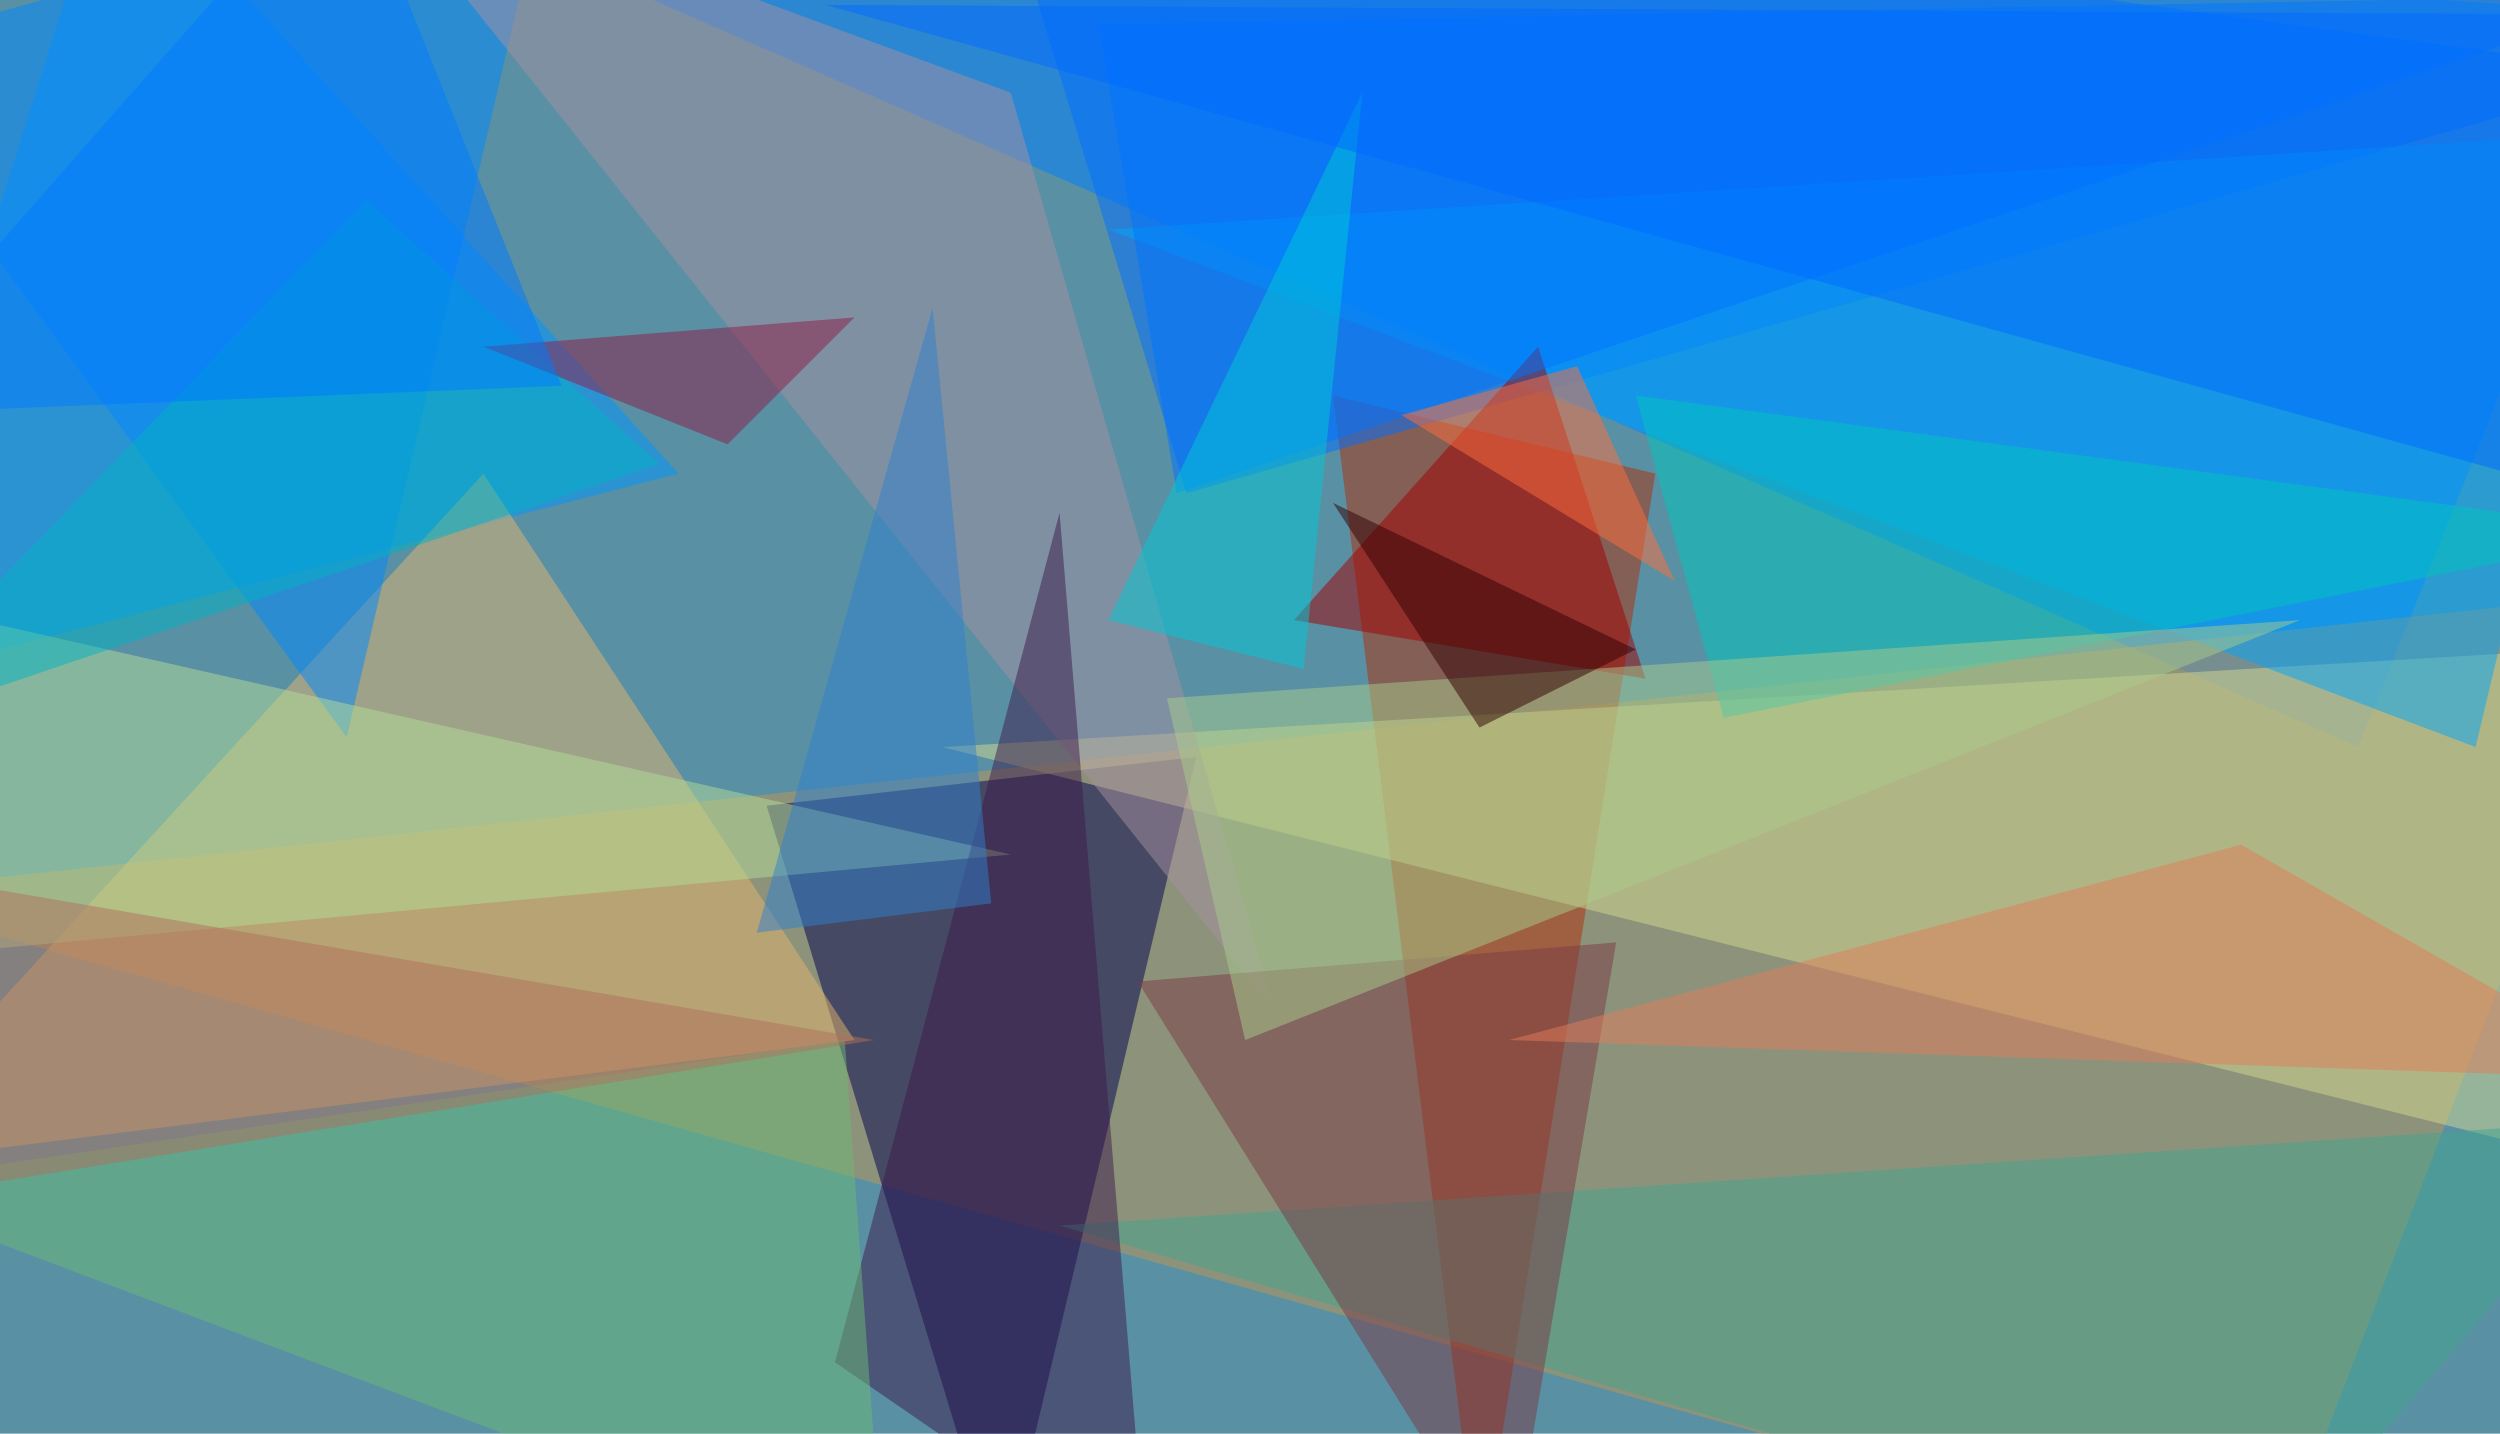 <svg xmlns="http://www.w3.org/2000/svg" width="1280" height="734" version="1.1"><rect width="1280" height="734" x="0" y="0" fill="#5990a4"/><g transform="scale(5) translate(0.5 0.5)"><polygon fill="#007eff" fill-opacity=".502" points="31 -16 241 76 271 1"/><polygon fill="#c19550" fill-opacity=".502" points="232 161 -16 91 271 60"/><polygon fill="#0096ff" fill-opacity=".502" points="69 48 11 -16 -16 70"/><polygon fill="#00004d" fill-opacity=".502" points="78 82 122 77 102 161"/><polygon fill="#af2f08" fill-opacity=".502" points="169 48 136 40 151 161"/><polygon fill="#006eff" fill-opacity=".502" points="271 7 101 -16 121 50"/><polygon fill="#d4d790" fill-opacity=".502" points="271 120 96 76 263 66"/><polygon fill="#e2b46d" fill-opacity=".502" points="-16 119 49 48 87 106"/><polygon fill="#00a6fa" fill-opacity=".502" points="253 76 113 23 268 13"/><polygon fill="#0087ff" fill-opacity=".502" points="-16 5 35 75 56 -15"/><polygon fill="#45a38e" fill-opacity=".502" points="108 125 231 161 271 114"/><polygon fill="#a590a2" fill-opacity=".502" points="35 -16 103 9 130 103"/><polygon fill="#b3dd98" fill-opacity=".502" points="-16 60 103 87 -5 97"/><polygon fill="#a20000" fill-opacity=".502" points="157 35 168 69 132 63"/><polygon fill="#00c5be" fill-opacity=".502" points="176 73 167 40 271 54"/><polygon fill="#3c1b4b" fill-opacity=".502" points="85 139 108 52 117 161"/><polygon fill="#7a3b44" fill-opacity=".502" points="116 100 165 96 154 161"/><polygon fill="#0075ff" fill-opacity=".502" points="112 2 120 50 271 -1"/><polygon fill="#00c8d5" fill-opacity=".502" points="113 63 139 9 133 68"/><polygon fill="#a8cb8b" fill-opacity=".502" points="235 63 119 71 127 106"/><polygon fill="#e07c5b" fill-opacity=".502" points="154 106 271 110 229 86"/><polygon fill="#6cba76" fill-opacity=".502" points="86 106 -16 121 90 161"/><polygon fill="#00b2c1" fill-opacity=".502" points="37 20 -16 75 67 47"/><polygon fill="#ff6e3d" fill-opacity=".502" points="161 37 143 42 171 59"/><polygon fill="#006aff" fill-opacity=".502" points="84 0 269 1 271 52"/><polygon fill="#307fce" fill-opacity=".502" points="95 31 77 95 101 92"/><polygon fill="#8d1d48" fill-opacity=".502" points="87 32 74 45 49 35"/><polygon fill="#007aff" fill-opacity=".502" points="-16 42 57 39 35 -16"/><polygon fill="#300001" fill-opacity=".502" points="167 66 136 51 151 74"/><polygon fill="#b0715c" fill-opacity=".502" points="-16 88 89 106 -16 123"/></g></svg>